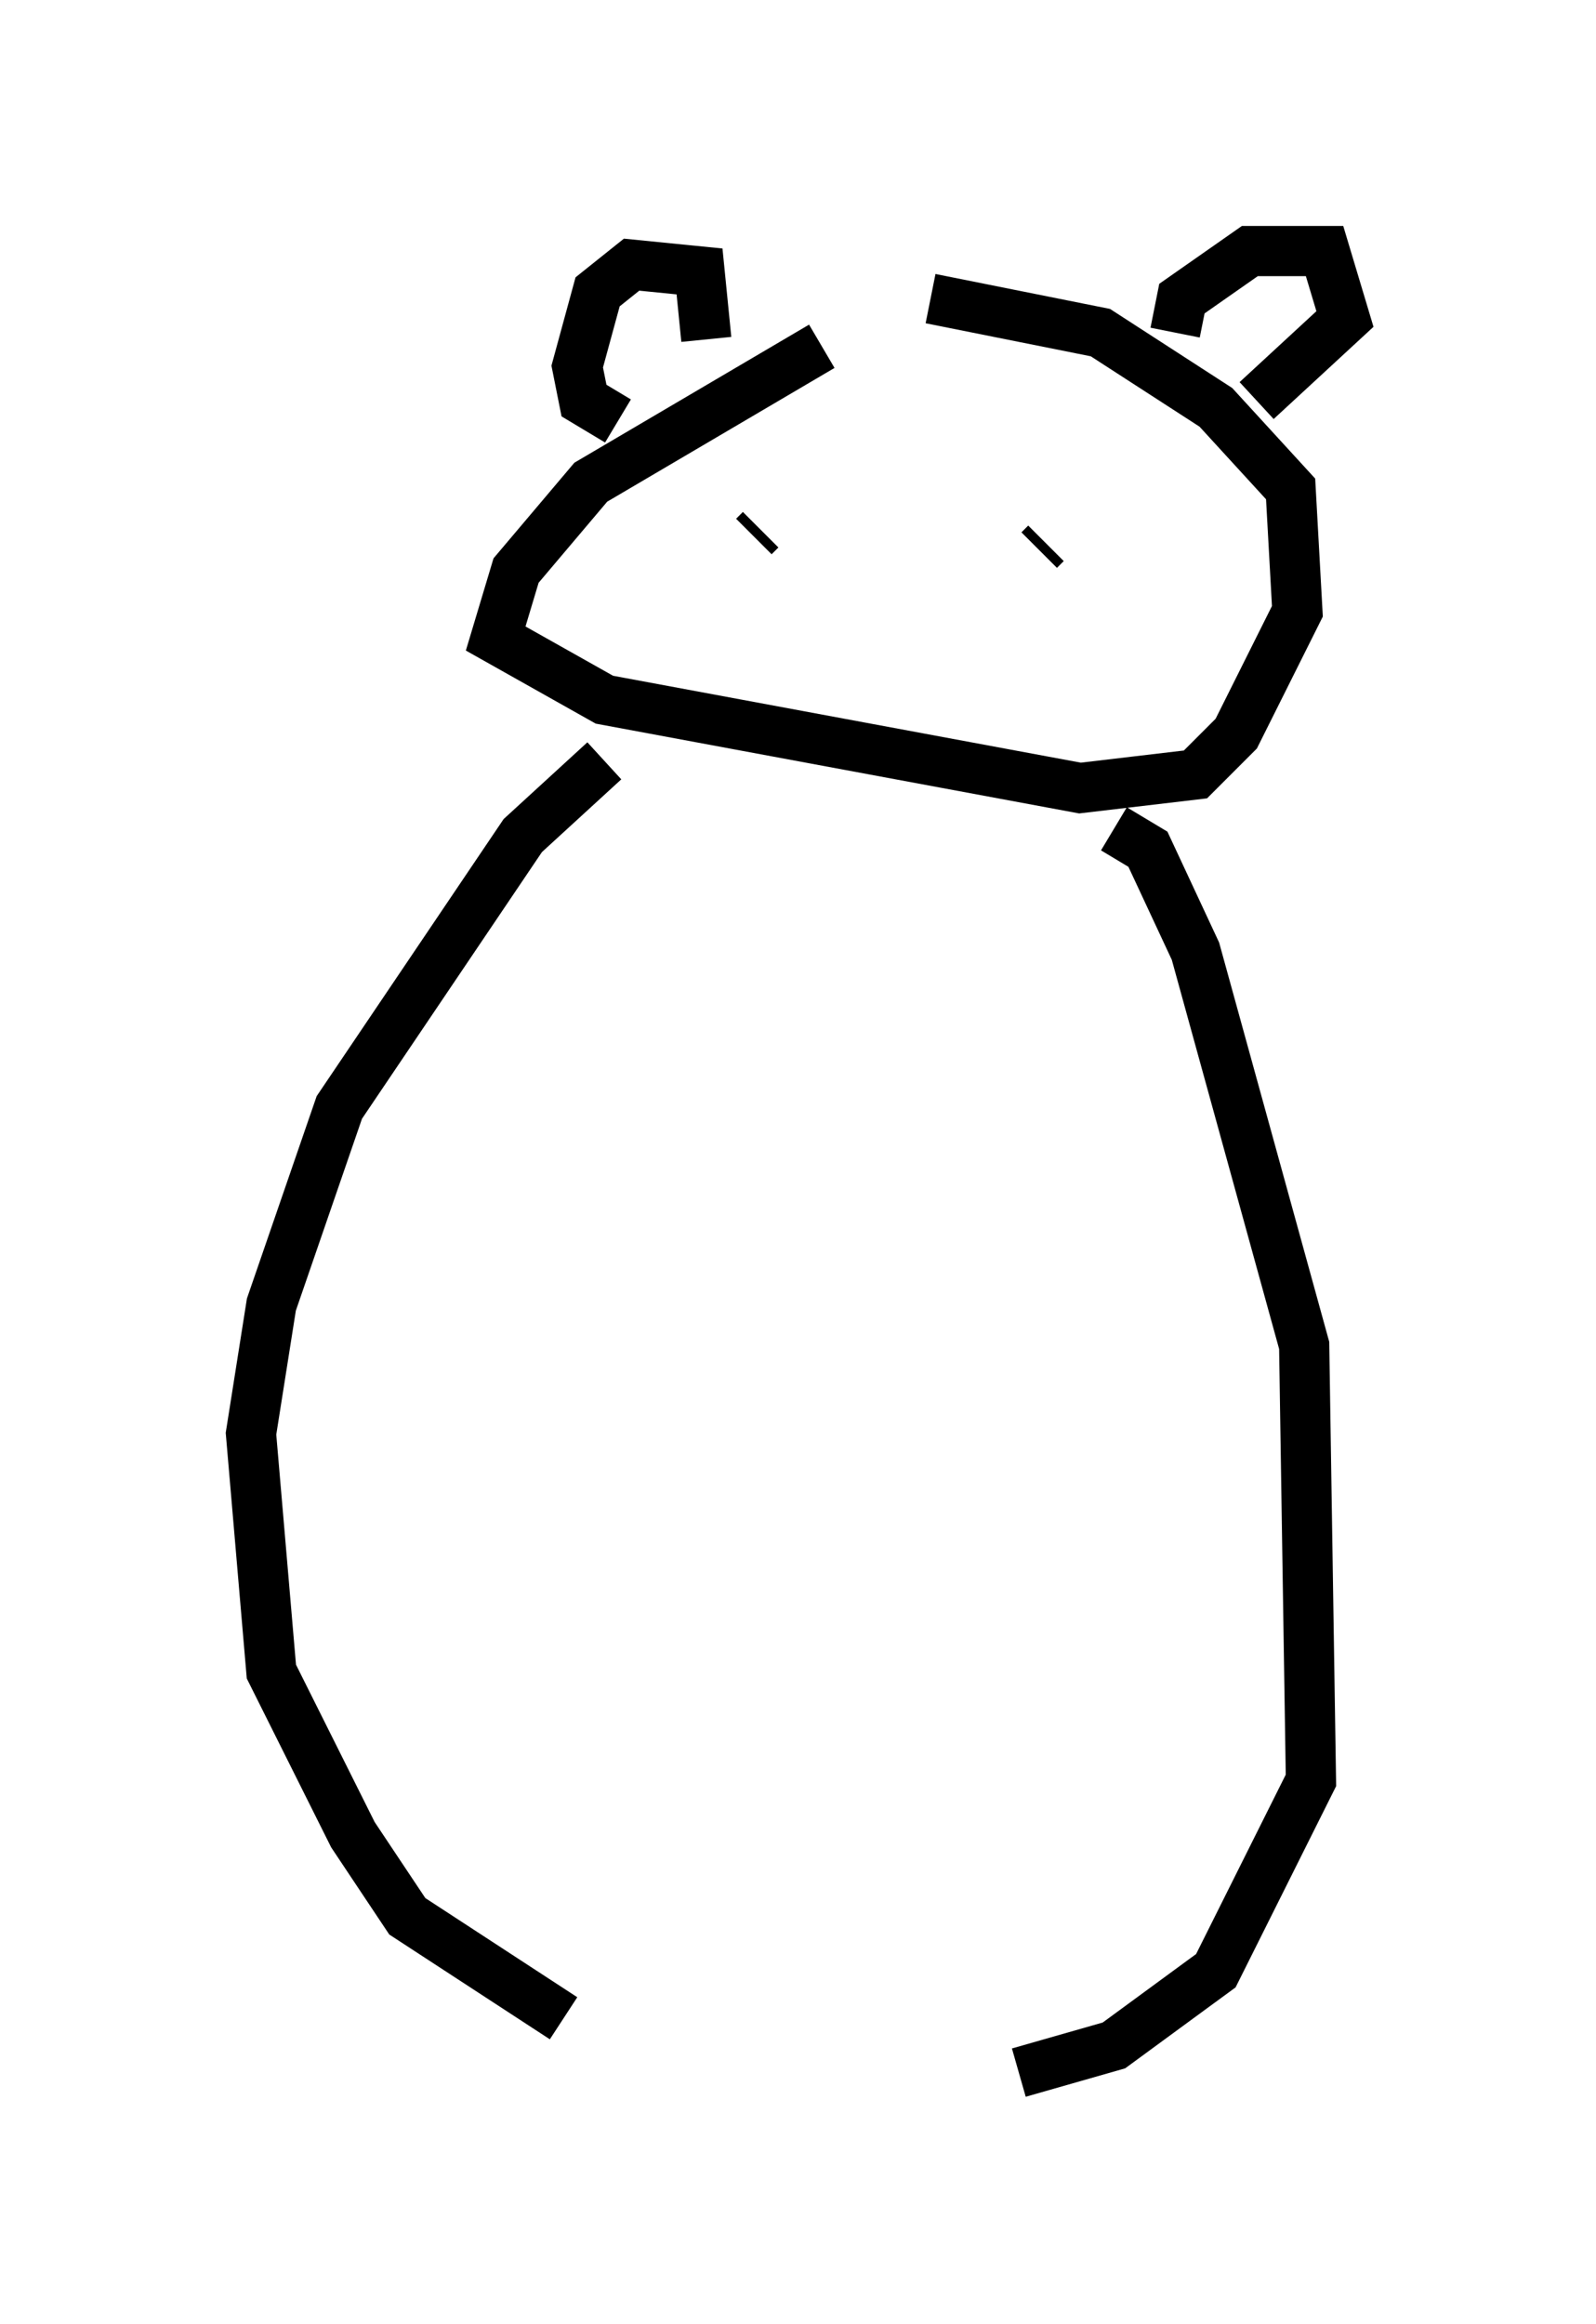 <?xml version="1.0" encoding="utf-8" ?>
<svg baseProfile="full" height="46.265" version="1.1" width="31.786" xmlns="http://www.w3.org/2000/svg" xmlns:ev="http://www.w3.org/2001/xml-events" xmlns:xlink="http://www.w3.org/1999/xlink"><defs /><rect fill="white" height="46.265" width="31.786" x="0" y="0" /><path d="M19.75, 6.353 m-3.383, 0.541 l-4.601, 2.706 -1.488, 1.759 l-0.406, 1.353 2.165, 1.218 l9.472, 1.759 2.3, -0.271 l0.812, -0.812 1.218, -2.436 l-0.135, -2.436 -1.488, -1.624 l-2.3, -1.488 -3.383, -0.677 m-6.225, 2.436 l-0.677, -0.406 -0.135, -0.677 l0.406, -1.488 0.677, -0.541 l1.353, 0.135 0.135, 1.353 m9.337, -0.135 l0.135, -0.677 1.353, -0.947 l1.488, 0.0 0.406, 1.353 l-1.759, 1.624 m-10.013, 2.706 l0.135, -0.135 m5.954, 0.135 l0.0, 0.0 m-0.406, 0.271 l0.0, 0.0 m0.0, 0.0 l0.135, -0.135 m-8.796, 4.33 l-1.624, 1.488 -3.654, 5.413 l-1.353, 3.924 -0.406, 2.571 l0.406, 4.736 1.624, 3.248 l1.083, 1.624 3.112, 2.03 m10.961, -23.68 l0.677, 0.406 0.947, 2.03 l2.165, 7.848 0.135, 8.66 l-1.894, 3.789 -2.03, 1.488 l-1.894, 0.541 m-4.465, -19.08 " fill="none" stroke="black" stroke-width="1" /></svg>